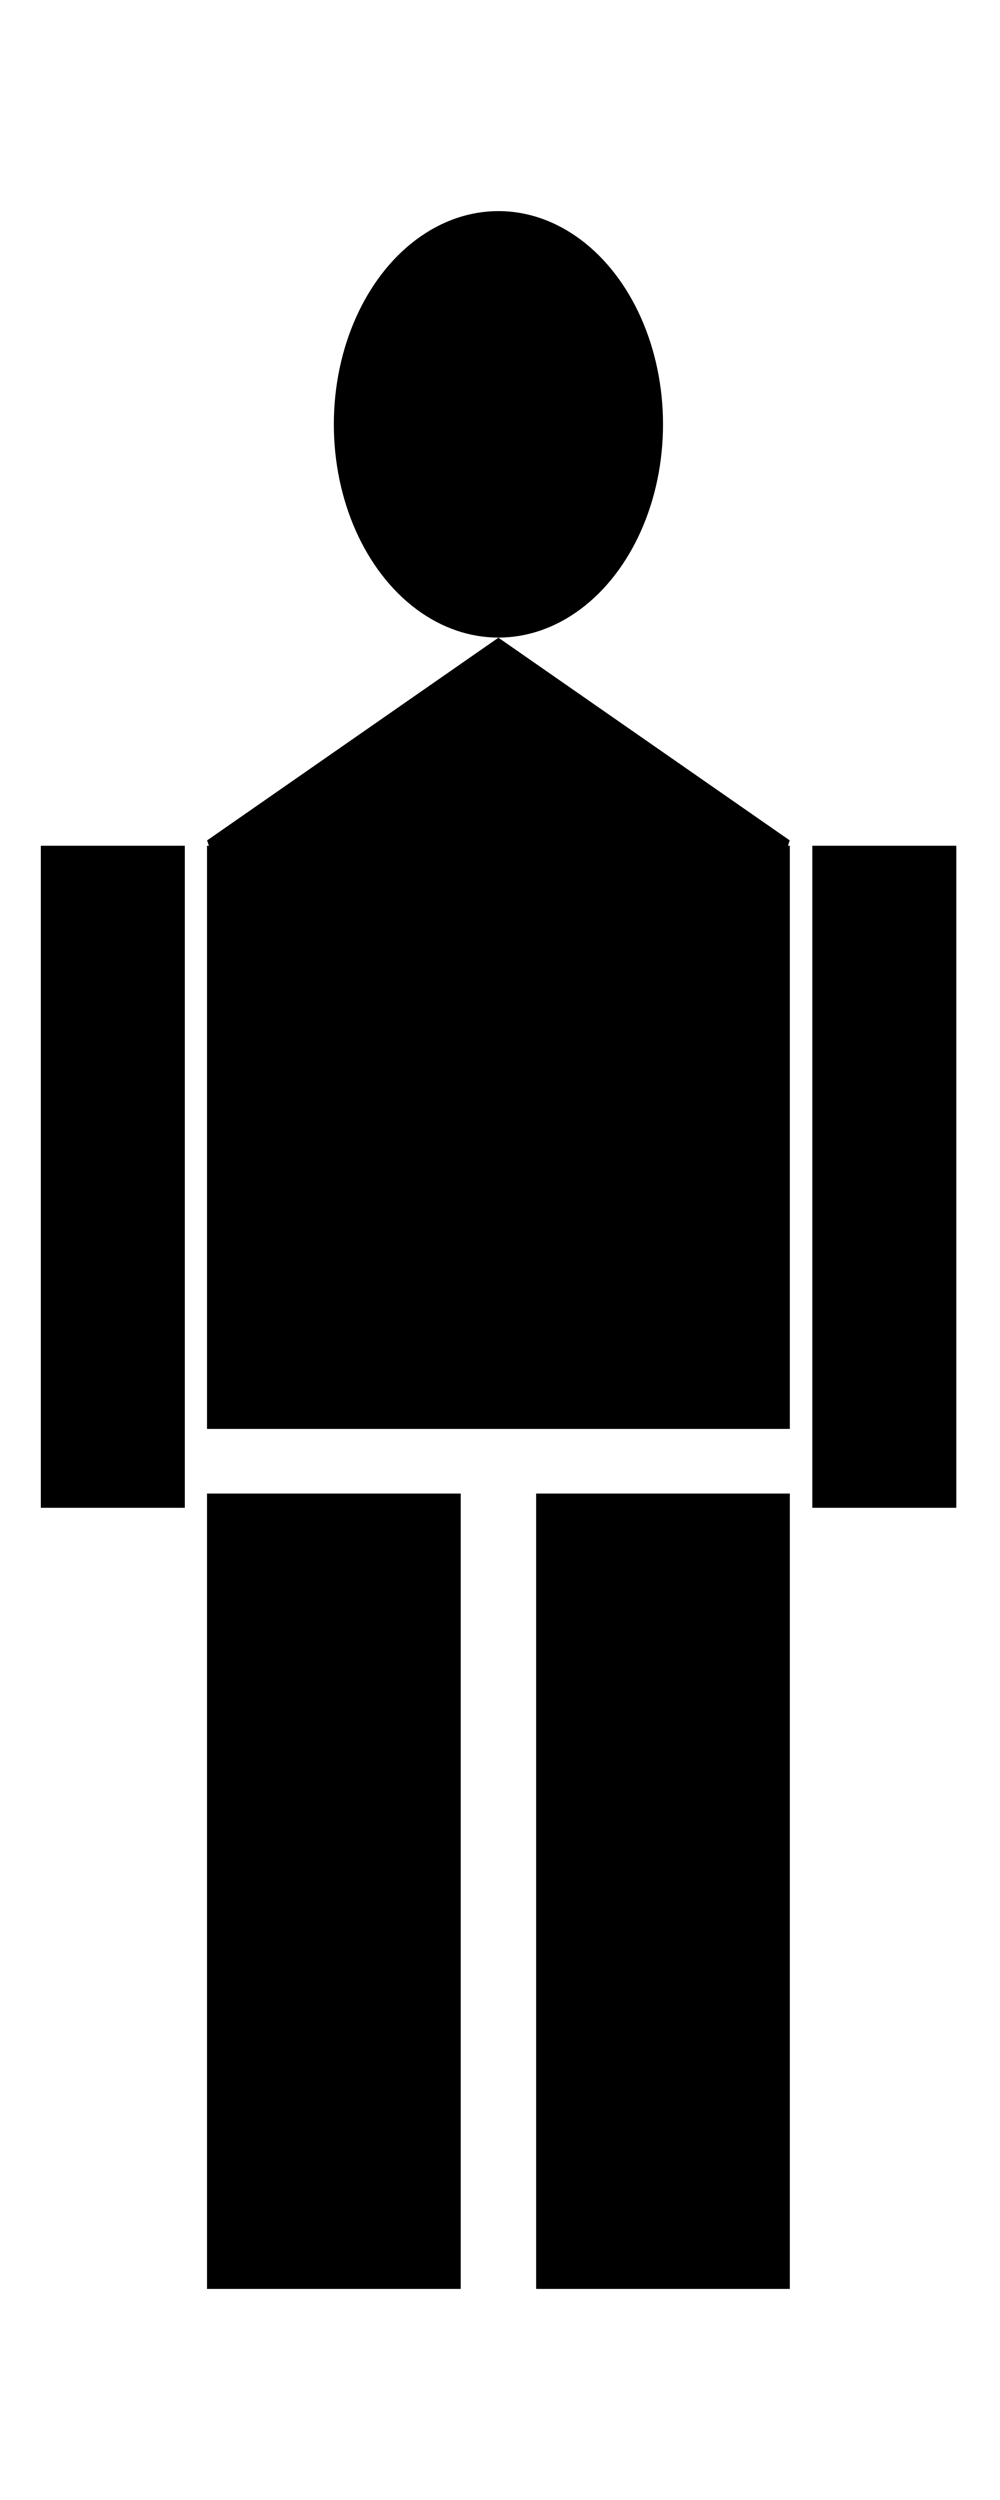 <svg id="euyhzYSZkIV1" xmlns="http://www.w3.org/2000/svg" xmlns:xlink="http://www.w3.org/1999/xlink" viewBox="0 0 200 500" shape-rendering="geometricPrecision" text-rendering="geometricPrecision"><ellipse id="euyhzYSZkIV2" rx="26.741" ry="27.427" transform="matrix(1.231 0 0 1.555 99.685 84.869)" fill="rgb(0,0,0)" stroke="none" stroke-width="0"/><rect id="euyhzYSZkIV3" width="116.563" height="143.99" rx="0" ry="0" transform="matrix(1 0 0 0.81 41.403 169.151)" fill="rgb(0,0,0)" stroke="none" stroke-width="0"/><rect id="euyhzYSZkIV4" width="28.798" height="168.674" rx="0" ry="0" transform="matrix(1 0 0 0.785 8.164 169.151)" fill="rgb(0,0,0)" stroke="none" stroke-width="0"/><rect id="euyhzYSZkIV5" width="28.798" height="168.674" rx="0" ry="0" transform="matrix(1 0 0 0.785 162.464 169.151)" fill="rgb(0,0,0)" stroke="none" stroke-width="0"/><rect id="euyhzYSZkIV6" width="50.739" height="159.074" rx="0" ry="0" transform="matrix(1 0 0 1 41.403 298.71)" fill="rgb(0,0,0)" stroke="none" stroke-width="0"/><rect id="euyhzYSZkIV7" width="50.739" height="159.074" rx="0" ry="0" transform="matrix(1 0 0 1 107.227 298.71)" fill="rgb(0,0,0)" stroke="none" stroke-width="0"/><polygon id="euyhzYSZkIV8" points="0,-63.225 60.13,-19.538 37.163,51.15 -37.163,51.15 -60.13,-19.538 0,-63.225" transform="matrix(0.969 0 0 0.928 99.685 186.212)" fill="rgb(0,0,0)" stroke="none" stroke-width="0"/></svg>